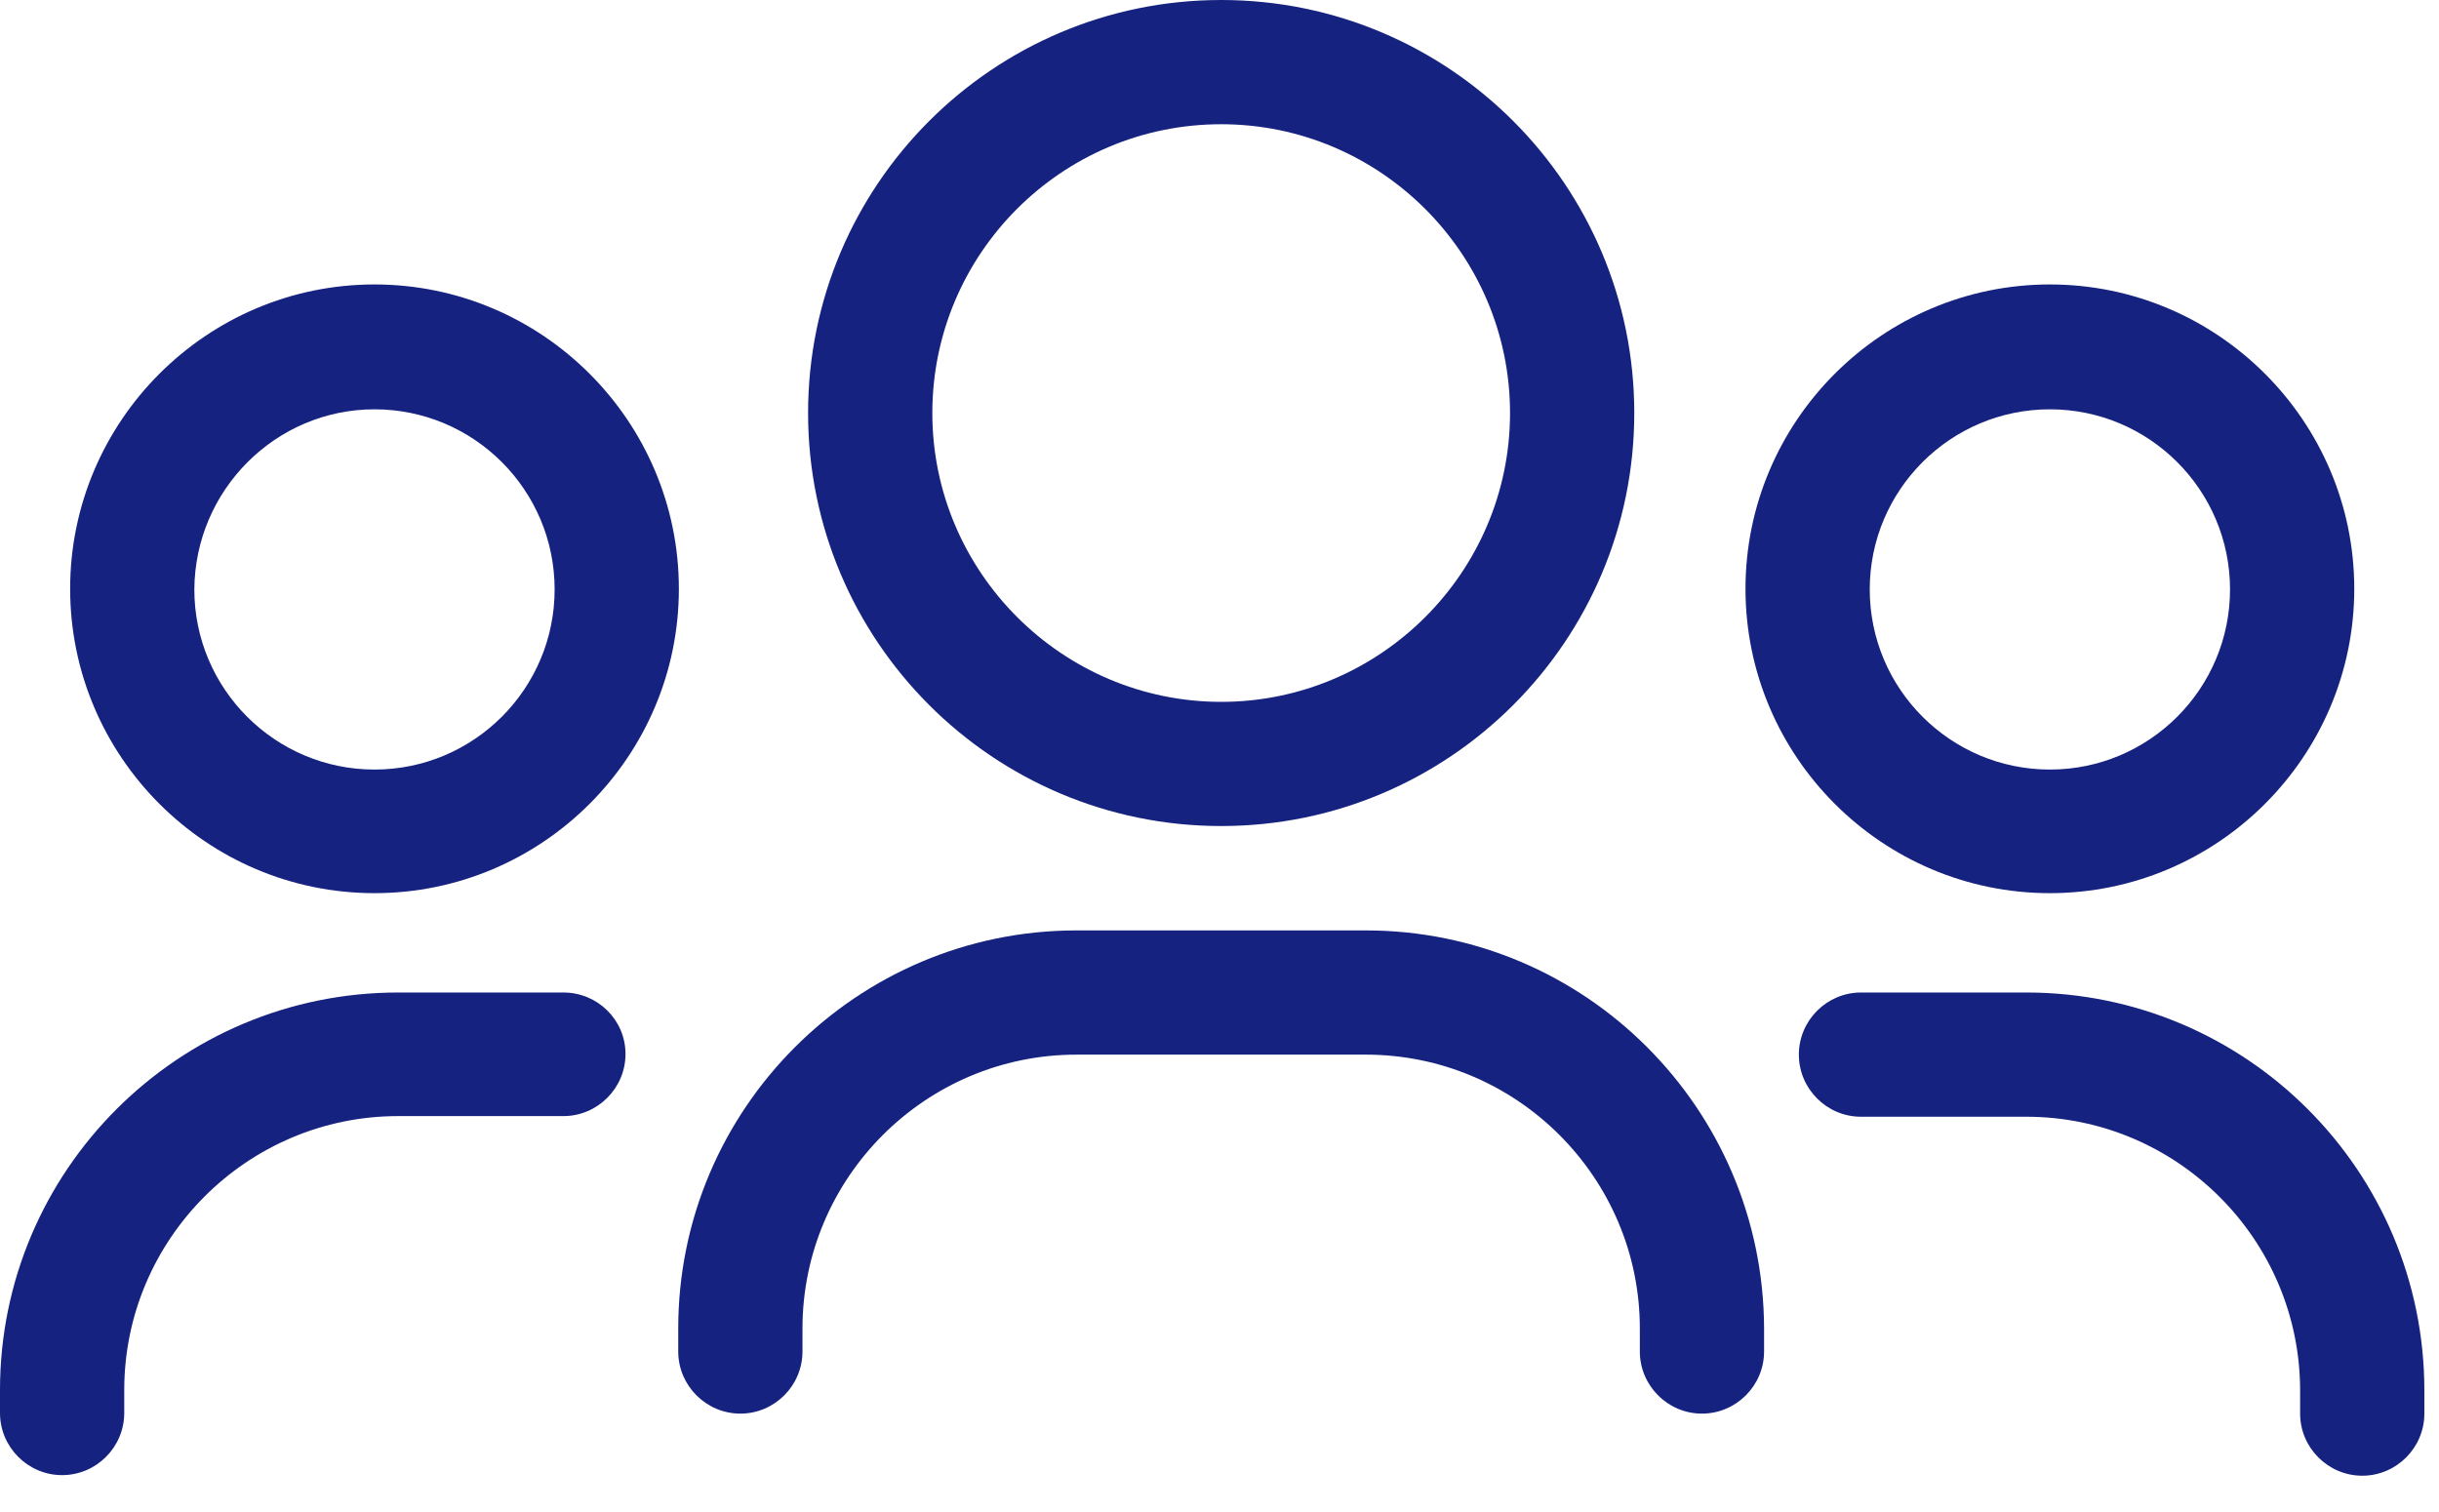 <svg width="50" height="31" viewBox="0 0 50 31" fill="none" xmlns="http://www.w3.org/2000/svg">
<path d="M28.001 19.076H22.067C17.572 19.076 13.904 22.73 13.904 27.238V27.709C13.904 28.41 14.477 28.983 15.178 28.983C15.878 28.983 16.451 28.41 16.451 27.709V27.238C16.451 24.144 18.973 21.623 22.067 21.623H28.001C31.095 21.623 33.617 24.144 33.617 27.238V27.709C33.617 28.41 34.19 28.983 34.89 28.983C35.591 28.983 36.164 28.41 36.164 27.709V27.238C36.151 22.73 32.496 19.076 28.001 19.076Z" fill="#16227F"/>
<path d="M11.55 20.349H8.163C3.655 20.349 0 24.004 0 28.499V28.97C0 29.671 0.573 30.244 1.273 30.244C1.974 30.244 2.547 29.671 2.547 28.97V28.499C2.547 25.405 5.068 22.883 8.163 22.883H11.55C12.25 22.883 12.823 22.31 12.823 21.61C12.823 20.91 12.25 20.349 11.55 20.349Z" fill="#16227F"/>
<path d="M41.538 20.349H38.15C37.45 20.349 36.877 20.922 36.877 21.623C36.877 22.323 37.45 22.896 38.15 22.896H41.538C44.632 22.896 47.153 25.417 47.153 28.512V28.983C47.153 29.683 47.727 30.256 48.427 30.256C49.127 30.256 49.7 29.683 49.7 28.983V28.512C49.7 24.004 46.045 20.349 41.538 20.349Z" fill="#16227F"/>
<path d="M42.023 18.312C45.461 18.312 48.263 15.51 48.263 12.072C48.263 8.634 45.461 5.832 42.023 5.832C38.585 5.832 35.783 8.634 35.783 12.072C35.783 15.51 38.585 18.312 42.023 18.312ZM42.023 8.392C44.06 8.392 45.716 10.047 45.716 12.085C45.716 14.122 44.06 15.778 42.023 15.778C39.986 15.778 38.33 14.122 38.33 12.085C38.33 10.047 39.986 8.392 42.023 8.392Z" fill="#16227F"/>
<path d="M7.677 18.312C11.116 18.312 13.917 15.51 13.917 12.072C13.917 8.634 11.116 5.832 7.677 5.832C4.239 5.832 1.438 8.634 1.438 12.072C1.438 15.51 4.239 18.312 7.677 18.312ZM7.677 8.392C9.715 8.392 11.37 10.047 11.37 12.085C11.37 14.122 9.715 15.778 7.677 15.778C5.64 15.778 3.984 14.122 3.984 12.085C3.997 10.047 5.653 8.392 7.677 8.392Z" fill="#16227F"/>
<path d="M25.035 16.936C29.708 16.936 33.503 13.142 33.503 8.468C33.503 3.795 29.708 0 25.035 0C20.361 0 16.566 3.795 16.566 8.468C16.566 13.142 20.361 16.936 25.035 16.936ZM25.035 2.547C28.295 2.547 30.956 5.208 30.956 8.468C30.956 11.728 28.295 14.39 25.035 14.39C21.775 14.39 19.113 11.728 19.113 8.468C19.113 5.208 21.762 2.547 25.035 2.547Z" fill="#16227F"/>
</svg>

